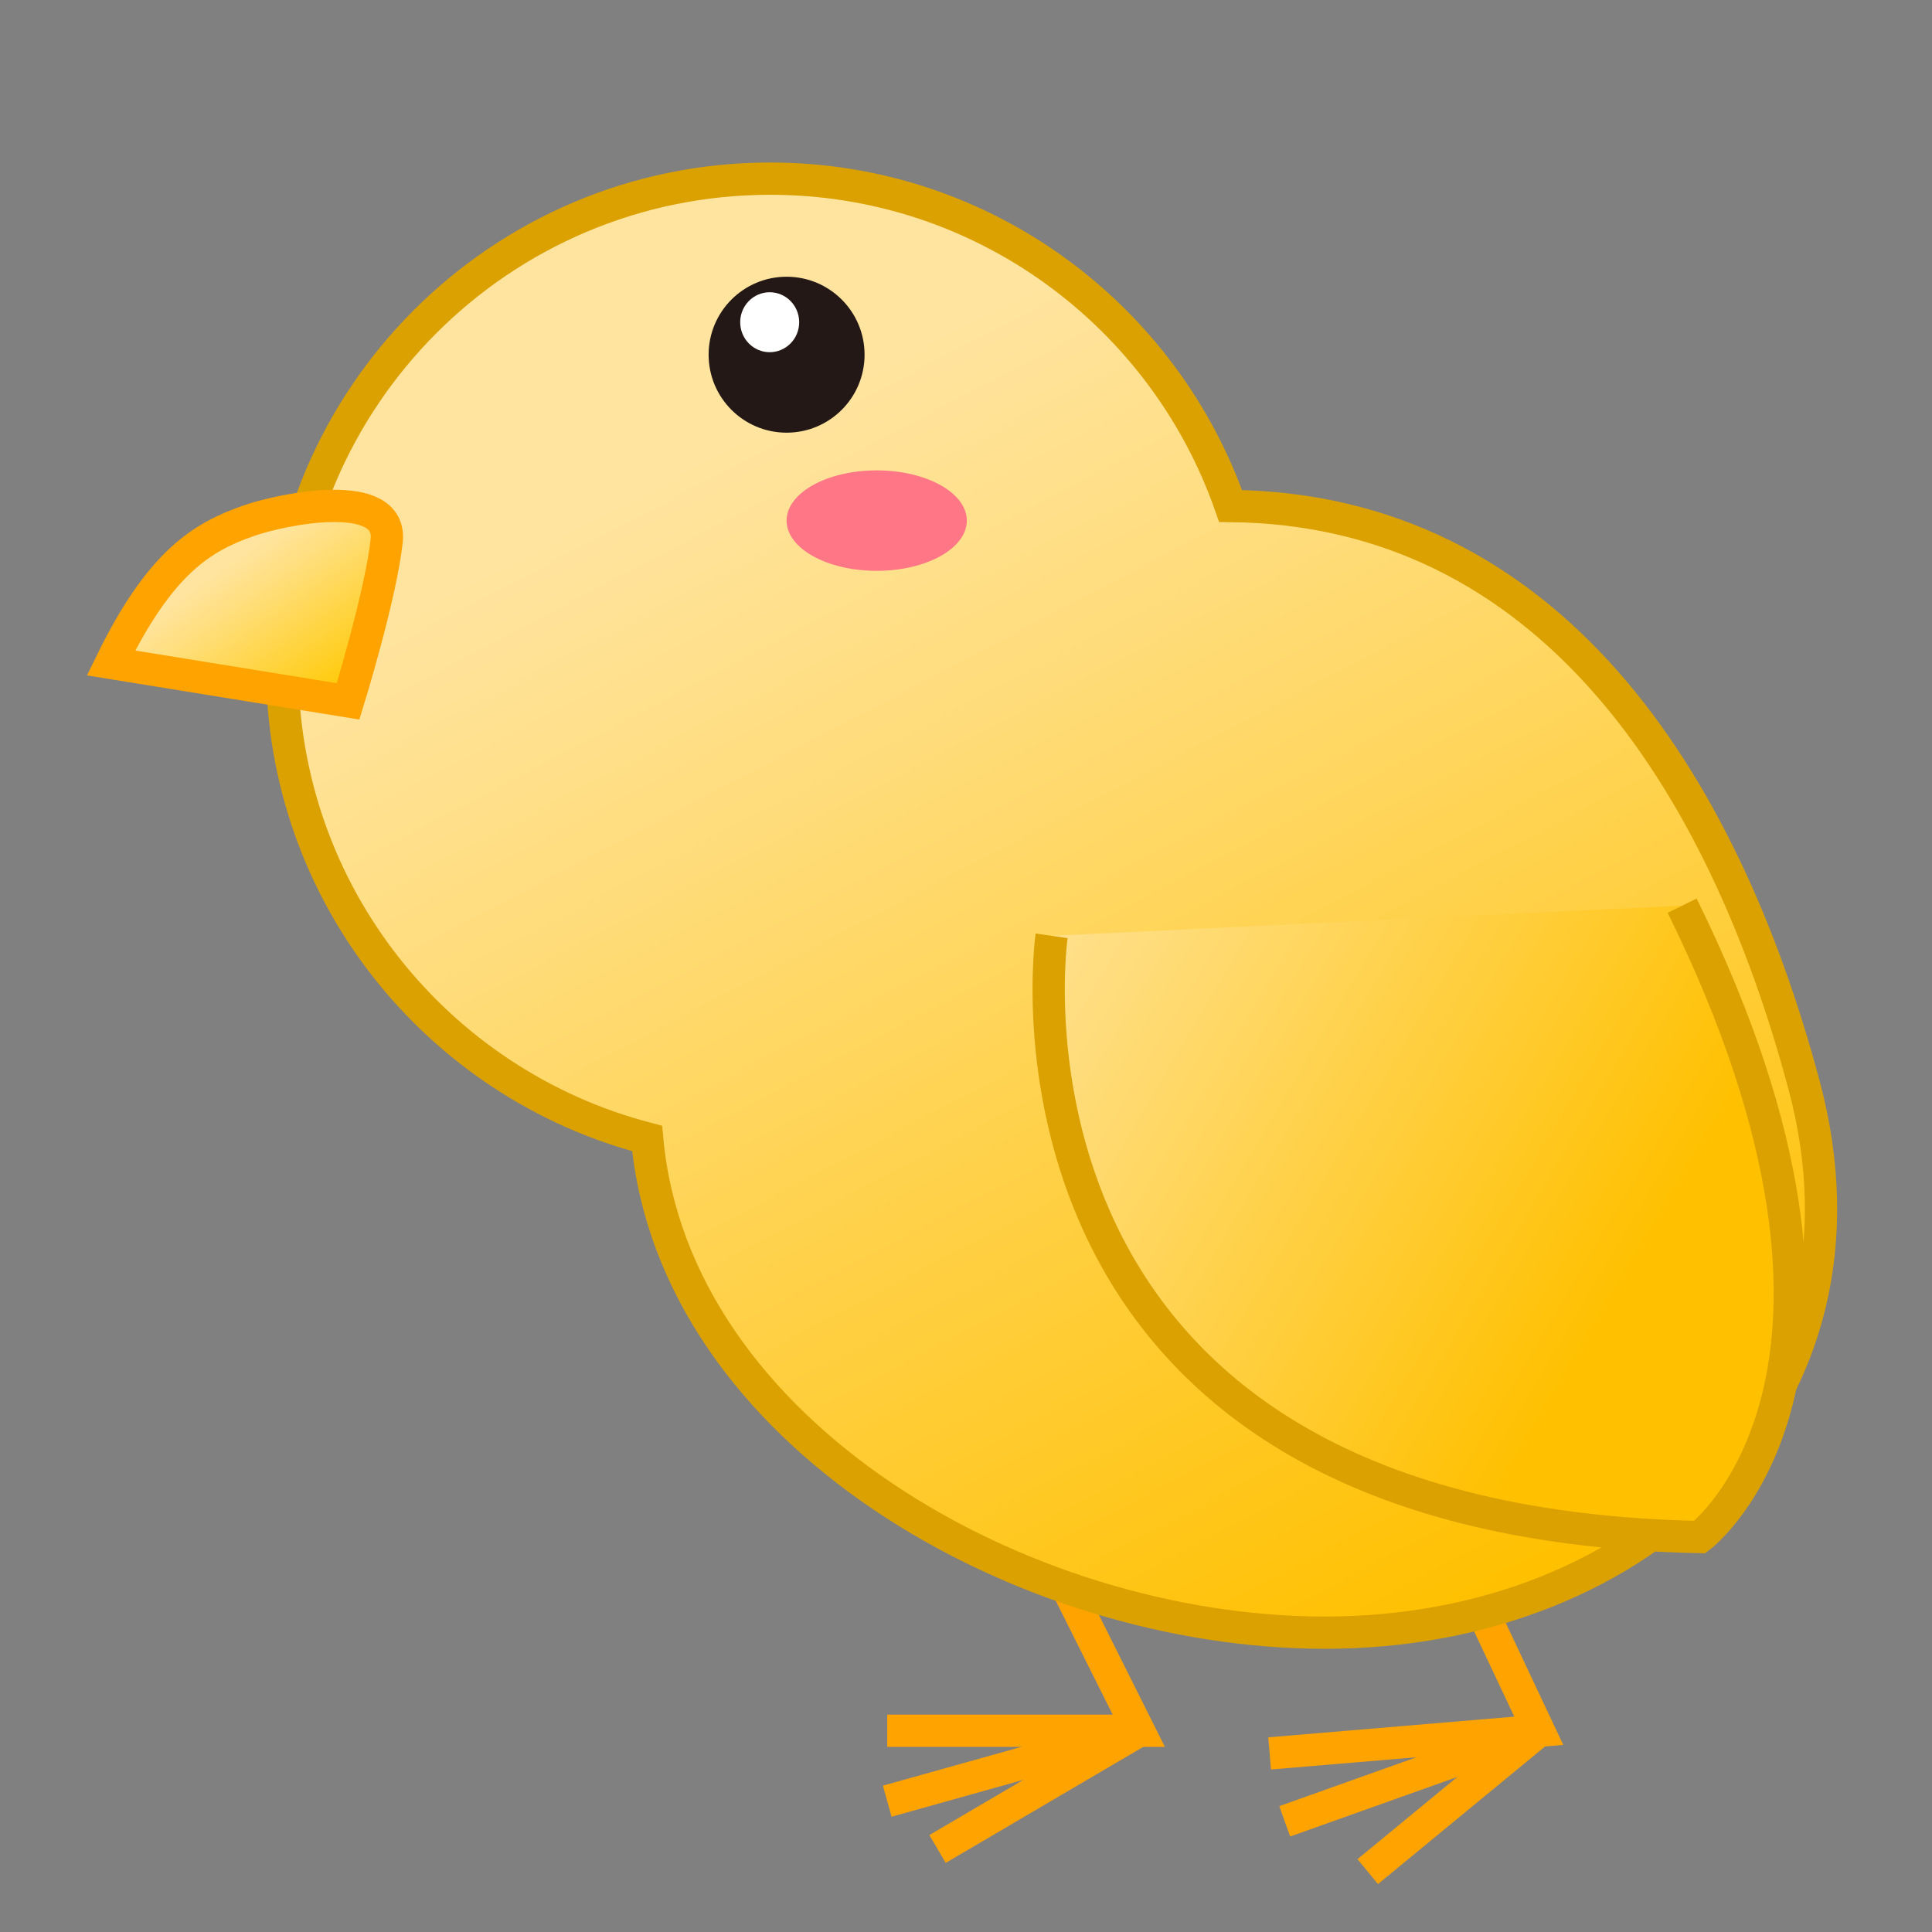 <?xml version="1.0" encoding="utf-8"?>
<!-- Generator: Adobe Illustrator 15.0.2, SVG Export Plug-In . SVG Version: 6.00 Build 0)  -->
<!DOCTYPE svg PUBLIC "-//W3C//DTD SVG 1.1//EN" "http://www.w3.org/Graphics/SVG/1.1/DTD/svg11.dtd">
<svg version="1.1" id="レイヤー_1" xmlns="http://www.w3.org/2000/svg" xmlns:xlink="http://www.w3.org/1999/xlink" x="0px"
	 y="0px" width="64px" height="64px" viewBox="0 0 64 64" enable-background="new 0 0 64 64" xml:space="preserve">
<rect x="0" y="0" width="64" height="64" fill="#808080" stroke="none"/>
<g>
	<g>
		<polyline fill="none" stroke="#FFA300" stroke-width="1.069" stroke-miterlimit="3" points="33.974,49.834 37.724,57.334 
			29.391,57.334 		"/>
		<polyline fill="none" stroke="#FFA300" stroke-width="1.069" stroke-miterlimit="3" points="31.057,61.25 37.724,57.334 
			29.391,59.667 		"/>
		<polyline fill="none" stroke="#FFA300" stroke-width="1.069" stroke-miterlimit="3" points="48.224,51.5 50.974,57.334 
			42.058,58.084 		"/>
		<polyline fill="none" stroke="#FFA300" stroke-width="1.069" stroke-miterlimit="3" points="45.308,62 50.974,57.334 
			42.558,60.334 		"/>
	</g>
	<linearGradient id="SVGID_1_" gradientUnits="userSpaceOnUse" x1="26.07" y1="13.707" x2="47.262" y2="54.043">
		<stop  offset="0" style="stop-color:#FFE49F"/>
		<stop  offset="0.257" style="stop-color:#FFDC7A"/>
		<stop  offset="0.827" style="stop-color:#FFC71D"/>
		<stop  offset="1" style="stop-color:#FFC000"/>
	</linearGradient>
	<path fill="url(#SVGID_1_)" stroke="#DBA100" stroke-width="1.069" stroke-miterlimit="10" d="M40.765,16.762
		c-2.202-6.31-8.19-10.844-15.25-10.844c-8.928,0-16.167,7.238-16.167,16.167c0,7.517,5.139,13.819,12.089,15.629
		c0.887,9.784,12.438,16.37,22.454,16.37c10.609,0,18.666-7.666,15.875-18.124C57.048,25.778,51.277,16.875,40.765,16.762z"/>
	<g>
		<ellipse fill="#FF7686" cx="29.042" cy="17.246" rx="2.985" ry="1.664"/>
	</g>
	<circle fill="#231815" cx="26.057" cy="11.75" r="2.583"/>
	<linearGradient id="SVGID_2_" gradientUnits="userSpaceOnUse" x1="7.516" y1="18.678" x2="10.835" y2="23.434">
		<stop  offset="0" style="stop-color:#FFE49F"/>
		<stop  offset="0.257" style="stop-color:#FFDE7A"/>
		<stop  offset="0.827" style="stop-color:#FFCE1D"/>
		<stop  offset="1" style="stop-color:#FFC900"/>
	</linearGradient>
	<path fill="url(#SVGID_2_)" stroke="#FFA300" stroke-width="1.069" stroke-miterlimit="10" d="M8.246,17.247
		c-1.55,0.541-2.936,1.365-4.569,4.714l7.854,1.273c0,0,1.08-3.496,1.278-5.314C13.009,16.101,9.335,16.867,8.246,17.247z"/>
	<ellipse fill="#FFFFFF" cx="25.497" cy="10.674" rx="0.977" ry="0.993"/>
	<linearGradient id="SVGID_3_" gradientUnits="userSpaceOnUse" x1="32.095" y1="28.662" x2="54.346" y2="41.83">
		<stop  offset="0" style="stop-color:#FFE49F"/>
		<stop  offset="0.257" style="stop-color:#FFDC7A"/>
		<stop  offset="0.827" style="stop-color:#FFC71D"/>
		<stop  offset="1" style="stop-color:#FFC000"/>
	</linearGradient>
	<path fill="url(#SVGID_3_)" stroke="#DBA100" stroke-width="1.069" stroke-miterlimit="10" d="M34.835,31
		c0,0-2.777,19.417,21.473,19.917c0,0,7.082-5.332-0.584-20.916"/>
</g>
</svg>
